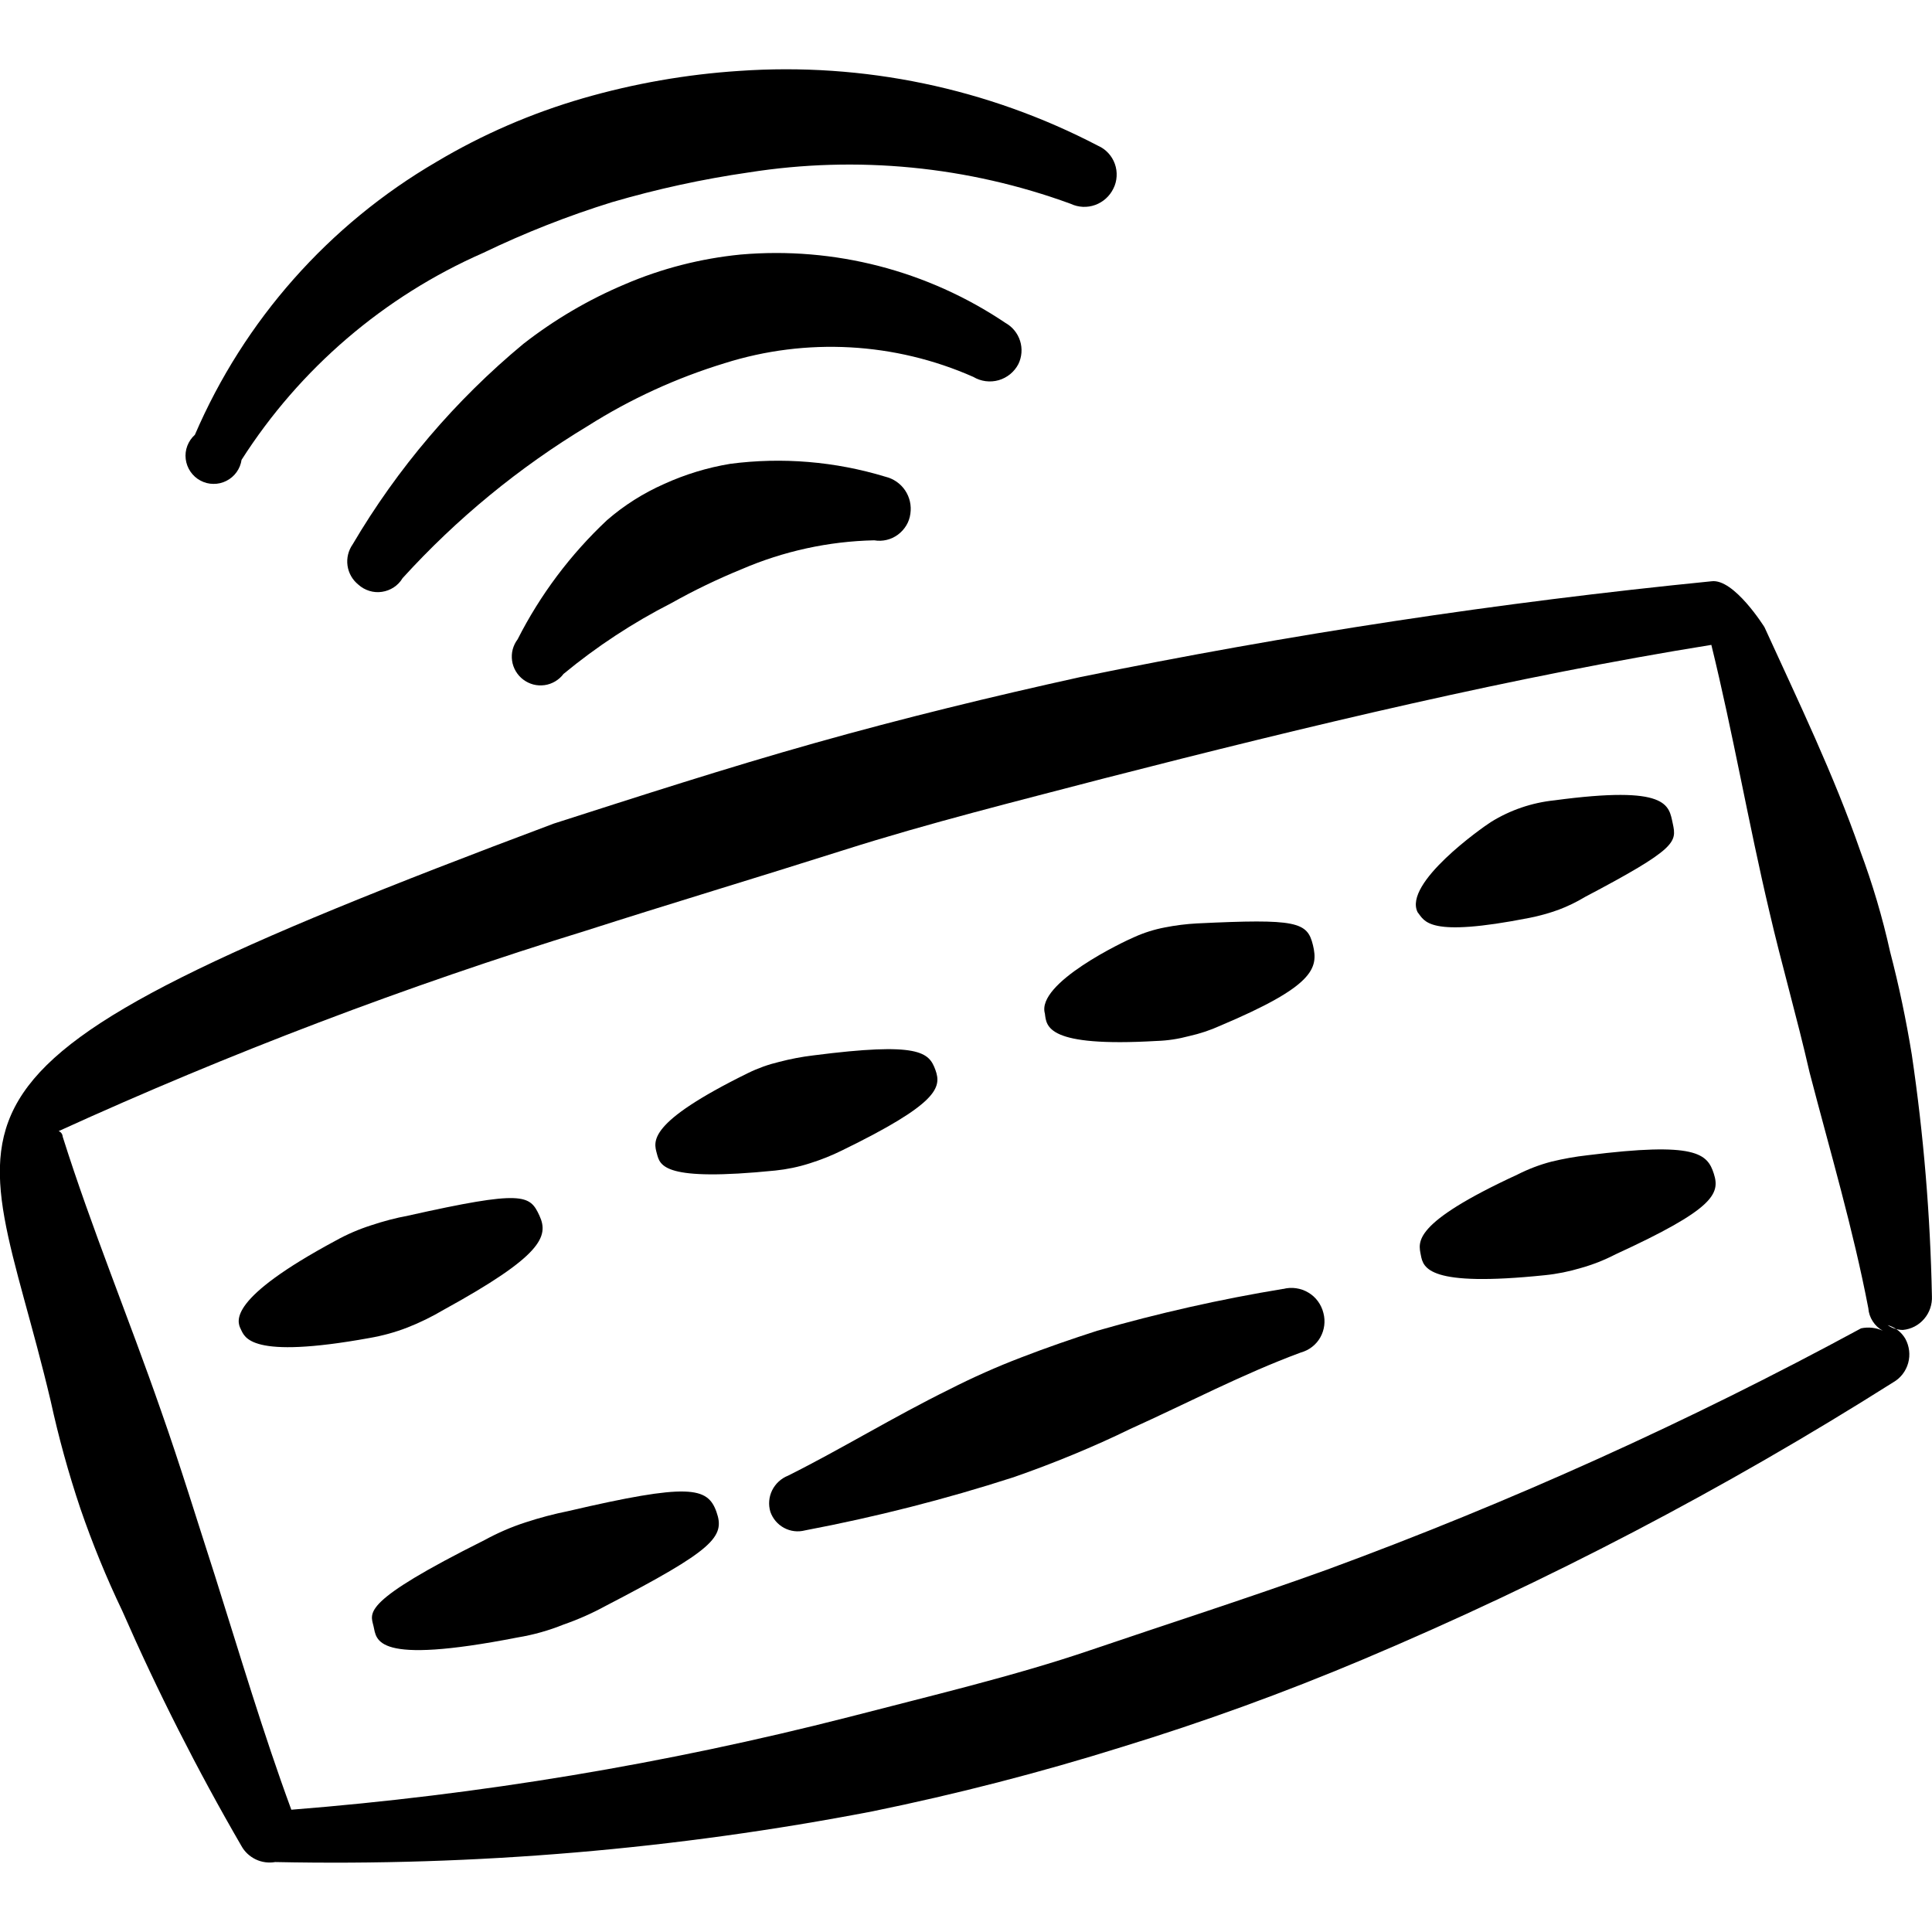 <svg xmlns="http://www.w3.org/2000/svg" fill="none" viewBox="0 0 24 24" id="Keyboard-Wireless--Streamline-Freehand">
  <desc>
    Keyboard Wireless Streamline Icon: https://streamlinehq.com
  </desc>
  <path fill="#000000" fill-rule="evenodd" d="M7.06 18.771c-0.179 0.036 -0.356 0.083 -0.53 0.14 -0.177 0.057 -0.347 0.131 -0.51 0.22 -1.54 0.77 -1.42 0.9 -1.38 1.07 0.04 0.17 0 0.49 1.79 0.14 0.195 -0.032 0.387 -0.086 0.57 -0.16 0.179 -0.062 0.353 -0.139 0.52 -0.23 1.35 -0.7 1.49 -0.86 1.38 -1.17 -0.11 -0.31 -0.34 -0.36 -1.84 -0.01Z" clip-rule="evenodd" stroke-width="1"></path>
  <path fill="#000000" fill-rule="evenodd" d="M15.94 16.011c-0.779 0.128 -1.551 0.302 -2.31 0.52 -0.31 0.1 -0.63 0.21 -0.94 0.33 -0.307 0.117 -0.607 0.251 -0.9 0.4 -0.69 0.34 -1.34 0.74 -2 1.07 -0.086 0.034 -0.157 0.099 -0.198 0.182 -0.041 0.083 -0.049 0.179 -0.022 0.268 0.03 0.085 0.09 0.156 0.17 0.199 0.08 0.043 0.172 0.054 0.26 0.031 0.876 -0.166 1.741 -0.386 2.59 -0.66 0.49 -0.17 1 -0.38 1.45 -0.6 0.71 -0.32 1.39 -0.68 2.12 -0.95 0.102 -0.028 0.189 -0.095 0.241 -0.187 0.052 -0.092 0.066 -0.201 0.039 -0.303 -0.013 -0.053 -0.036 -0.102 -0.068 -0.146 -0.032 -0.044 -0.073 -0.081 -0.119 -0.108 -0.046 -0.028 -0.098 -0.046 -0.152 -0.054 -0.054 -0.008 -0.108 -0.005 -0.161 0.009Z" clip-rule="evenodd" stroke-width="1"></path>
  <path fill="#000000" fill-rule="evenodd" d="M19.72 14.351c-0.152 0.017 -0.302 0.044 -0.45 0.08 -0.145 0.038 -0.286 0.092 -0.42 0.16 -1.32 0.61 -1.23 0.84 -1.2 1 0.03 0.16 0.09 0.4 1.54 0.25 0.152 -0.015 0.303 -0.046 0.45 -0.09 0.149 -0.042 0.293 -0.099 0.43 -0.17 1.22 -0.56 1.3 -0.75 1.22 -1 -0.08 -0.25 -0.22 -0.4 -1.57 -0.23Z" clip-rule="evenodd" stroke-width="1"></path>
  <path fill="#000000" fill-rule="evenodd" d="M5.511 16.271c1.22 -0.67 1.31 -0.91 1.19 -1.17 -0.12 -0.26 -0.2 -0.32 -1.63 0 -0.156 0.029 -0.31 0.07 -0.46 0.12 -0.153 0.049 -0.3 0.112 -0.44 0.19 -1.34 0.72 -1.23 1 -1.18 1.1 0.05 0.1 0.11 0.38 1.6 0.11 0.161 -0.028 0.318 -0.071 0.47 -0.13 0.156 -0.061 0.306 -0.135 0.45 -0.22Z" clip-rule="evenodd" stroke-width="1"></path>
  <path fill="#000000" fill-rule="evenodd" d="M9.63 14.541c0.146 -0.015 0.29 -0.045 0.43 -0.09 0.137 -0.043 0.271 -0.096 0.4 -0.16 1.19 -0.58 1.24 -0.78 1.16 -1 -0.08 -0.22 -0.2 -0.35 -1.52 -0.18 -0.142 0.017 -0.282 0.044 -0.42 0.08 -0.135 0.032 -0.266 0.079 -0.39 0.14 -1.26 0.62 -1.17 0.85 -1.13 1 0.04 0.15 0.08 0.35 1.47 0.21Z" clip-rule="evenodd" stroke-width="1"></path>
  <path fill="#000000" fill-rule="evenodd" d="M14.37 12.931c0.135 -0.004 0.269 -0.025 0.4 -0.06 0.134 -0.03 0.265 -0.073 0.39 -0.13 1.16 -0.49 1.22 -0.71 1.15 -1 -0.07 -0.29 -0.2 -0.33 -1.44 -0.27 -0.134 0.007 -0.268 0.024 -0.4 0.05 -0.131 0.025 -0.259 0.065 -0.38 0.12 -0.12 0.05 -1.22 0.57 -1.11 0.95 0.02 0.16 0.02 0.42 1.39 0.34Z" clip-rule="evenodd" stroke-width="1"></path>
  <path fill="#000000" fill-rule="evenodd" d="M19 11.402c0.122 -0.024 0.243 -0.058 0.36 -0.1 0.115 -0.043 0.225 -0.097 0.33 -0.16 1.14 -0.6 1.14 -0.68 1.09 -0.91 -0.05 -0.23 -0.05 -0.48 -1.47 -0.29 -0.28 0.029 -0.551 0.121 -0.79 0.27 -0.11 0.07 -1.09 0.76 -0.91 1.12 0.09 0.11 0.12 0.32 1.39 0.07Z" clip-rule="evenodd" stroke-width="1"></path>
  <path fill="#000000" fill-rule="evenodd" d="M23.999 16.101c-0.02 -1.004 -0.103 -2.006 -0.25 -3 -0.07 -0.43 -0.16 -0.86 -0.27 -1.28 -0.094 -0.425 -0.218 -0.842 -0.37 -1.25 -0.33 -0.95 -0.77 -1.86 -1.19 -2.78 0 0 -0.38 -0.61 -0.66 -0.57 -2.632 0.262 -5.248 0.659 -7.84 1.19 -1.09 0.24 -2.2 0.51 -3.3 0.82 -1.1 0.31 -2.18 0.66 -3.24 1 -8.35 3.13 -7.14 3.4 -6.25 7.17 0.099 0.453 0.222 0.9 0.37 1.34 0.149 0.433 0.322 0.857 0.52 1.27 0.438 1 0.932 1.975 1.48 2.92 0.04 0.073 0.103 0.131 0.178 0.167 0.075 0.036 0.16 0.047 0.242 0.033 2.488 0.052 4.976 -0.159 7.42 -0.63 1.046 -0.214 2.081 -0.481 3.1 -0.8 1.018 -0.312 2.019 -0.676 3 -1.09 2.284 -0.964 4.484 -2.115 6.58 -3.44 0.091 -0.052 0.157 -0.138 0.185 -0.239 0.028 -0.101 0.015 -0.209 -0.035 -0.301 -0.048 -0.083 -0.127 -0.144 -0.22 -0.17 0.056 0.039 0.122 0.06 0.19 0.06 0.103 -0.01 0.197 -0.059 0.264 -0.138 0.067 -0.078 0.101 -0.179 0.096 -0.282Zm-0.88 0.4c-2.138 1.159 -4.357 2.161 -6.64 3 -1 0.36 -2 0.68 -2.94 1 -0.94 0.32 -2 0.57 -3 0.83 -2.269 0.58 -4.585 0.965 -6.92 1.15 -0.35 -0.95 -0.64 -1.93 -0.95 -2.91 -0.22 -0.68 -0.43 -1.37 -0.67 -2.05 -0.4 -1.15 -0.86 -2.26 -1.22 -3.4 0 0 0 -0.05 -0.05 -0.07 2.128 -0.97 4.315 -1.801 6.55 -2.49 1.06 -0.34 2.13 -0.66 3.2 -1 1.07 -0.34 2.16 -0.61 3.23 -0.89 2.57 -0.66 5.12 -1.27 7.55 -1.66 0.27 1.1 0.46 2.21 0.72 3.31 0.15 0.65 0.34 1.3 0.5 2 0.26 1 0.54 1.94 0.73 2.93 0.004 0.058 0.023 0.114 0.055 0.163 0.031 0.049 0.074 0.089 0.125 0.117 -0.084 -0.039 -0.179 -0.049 -0.27 -0.03Z" clip-rule="evenodd" stroke-width="1"></path>
  <path fill="#000000" fill-rule="evenodd" d="M9.07 5.762c-0.283 0.047 -0.559 0.131 -0.82 0.25 -0.258 0.114 -0.497 0.265 -0.71 0.45 -0.453 0.425 -0.829 0.926 -1.11 1.48 -0.028 0.037 -0.049 0.08 -0.061 0.125 -0.012 0.045 -0.014 0.093 -0.008 0.139 0.006 0.046 0.022 0.091 0.046 0.132 0.024 0.04 0.055 0.076 0.093 0.104 0.037 0.028 0.08 0.049 0.125 0.061 0.045 0.012 0.093 0.014 0.139 0.008 0.046 -0.006 0.091 -0.022 0.132 -0.046 0.04 -0.024 0.076 -0.055 0.104 -0.093 0.413 -0.341 0.863 -0.637 1.34 -0.88 0.281 -0.158 0.572 -0.298 0.87 -0.42 0.522 -0.225 1.082 -0.348 1.65 -0.36 0.051 0.009 0.104 0.007 0.154 -0.005 0.051 -0.012 0.098 -0.034 0.14 -0.065 0.042 -0.031 0.077 -0.07 0.104 -0.114s0.044 -0.094 0.051 -0.146c0.015 -0.102 -0.008 -0.205 -0.065 -0.29 -0.057 -0.085 -0.145 -0.146 -0.245 -0.17 -0.625 -0.19 -1.283 -0.245 -1.93 -0.16Z" clip-rule="evenodd" stroke-width="1"></path>
  <path fill="#000000" fill-rule="evenodd" d="M12.651 4.522c0.043 -0.089 0.051 -0.192 0.021 -0.287 -0.03 -0.095 -0.095 -0.175 -0.181 -0.223 -0.967 -0.651 -2.128 -0.951 -3.29 -0.85 -0.496 0.049 -0.982 0.173 -1.44 0.37 -0.451 0.19 -0.874 0.439 -1.26 0.74 -0.845 0.701 -1.563 1.544 -2.12 2.49 -0.054 0.077 -0.077 0.171 -0.064 0.264 0.013 0.093 0.061 0.177 0.134 0.236 0.039 0.036 0.086 0.062 0.137 0.078 0.051 0.016 0.104 0.02 0.157 0.012 0.053 -0.008 0.103 -0.027 0.147 -0.056 0.044 -0.029 0.082 -0.068 0.109 -0.114 0.671 -0.738 1.446 -1.375 2.3 -1.89 0.529 -0.335 1.101 -0.597 1.7 -0.78 1.016 -0.321 2.115 -0.261 3.09 0.17 0.047 0.028 0.099 0.046 0.153 0.053 0.054 0.007 0.109 0.003 0.162 -0.012 0.052 -0.015 0.101 -0.041 0.143 -0.075 0.042 -0.035 0.077 -0.077 0.102 -0.126Z" clip-rule="evenodd" stroke-width="1"></path>
  <path fill="#000000" fill-rule="evenodd" d="M3.001 5.712c0.724 -1.134 1.768 -2.029 3 -2.57 0.517 -0.249 1.052 -0.46 1.6 -0.63 0.557 -0.163 1.125 -0.287 1.7 -0.37 1.345 -0.212 2.722 -0.078 4 0.39 0.096 0.045 0.205 0.05 0.304 0.014 0.099 -0.036 0.18 -0.109 0.226 -0.204 0.024 -0.047 0.037 -0.098 0.04 -0.151 0.003 -0.053 -0.004 -0.105 -0.022 -0.155 -0.018 -0.05 -0.045 -0.095 -0.081 -0.134 -0.036 -0.039 -0.079 -0.07 -0.127 -0.091 -1.372 -0.716 -2.916 -1.038 -4.46 -0.93 -0.657 0.043 -1.307 0.157 -1.94 0.34 -0.638 0.185 -1.25 0.45 -1.82 0.79 -1.337 0.78 -2.388 1.968 -3 3.39 -0.042 0.038 -0.074 0.085 -0.094 0.137 -0.02 0.053 -0.027 0.109 -0.02 0.165 0.007 0.056 0.027 0.109 0.059 0.156 0.032 0.046 0.074 0.085 0.124 0.111 0.05 0.027 0.105 0.041 0.161 0.041 0.056 0.001 0.112 -0.012 0.162 -0.038 0.05 -0.025 0.094 -0.063 0.126 -0.108 0.033 -0.046 0.054 -0.099 0.062 -0.154Z" clip-rule="evenodd" stroke-width="1"></path>
</svg>